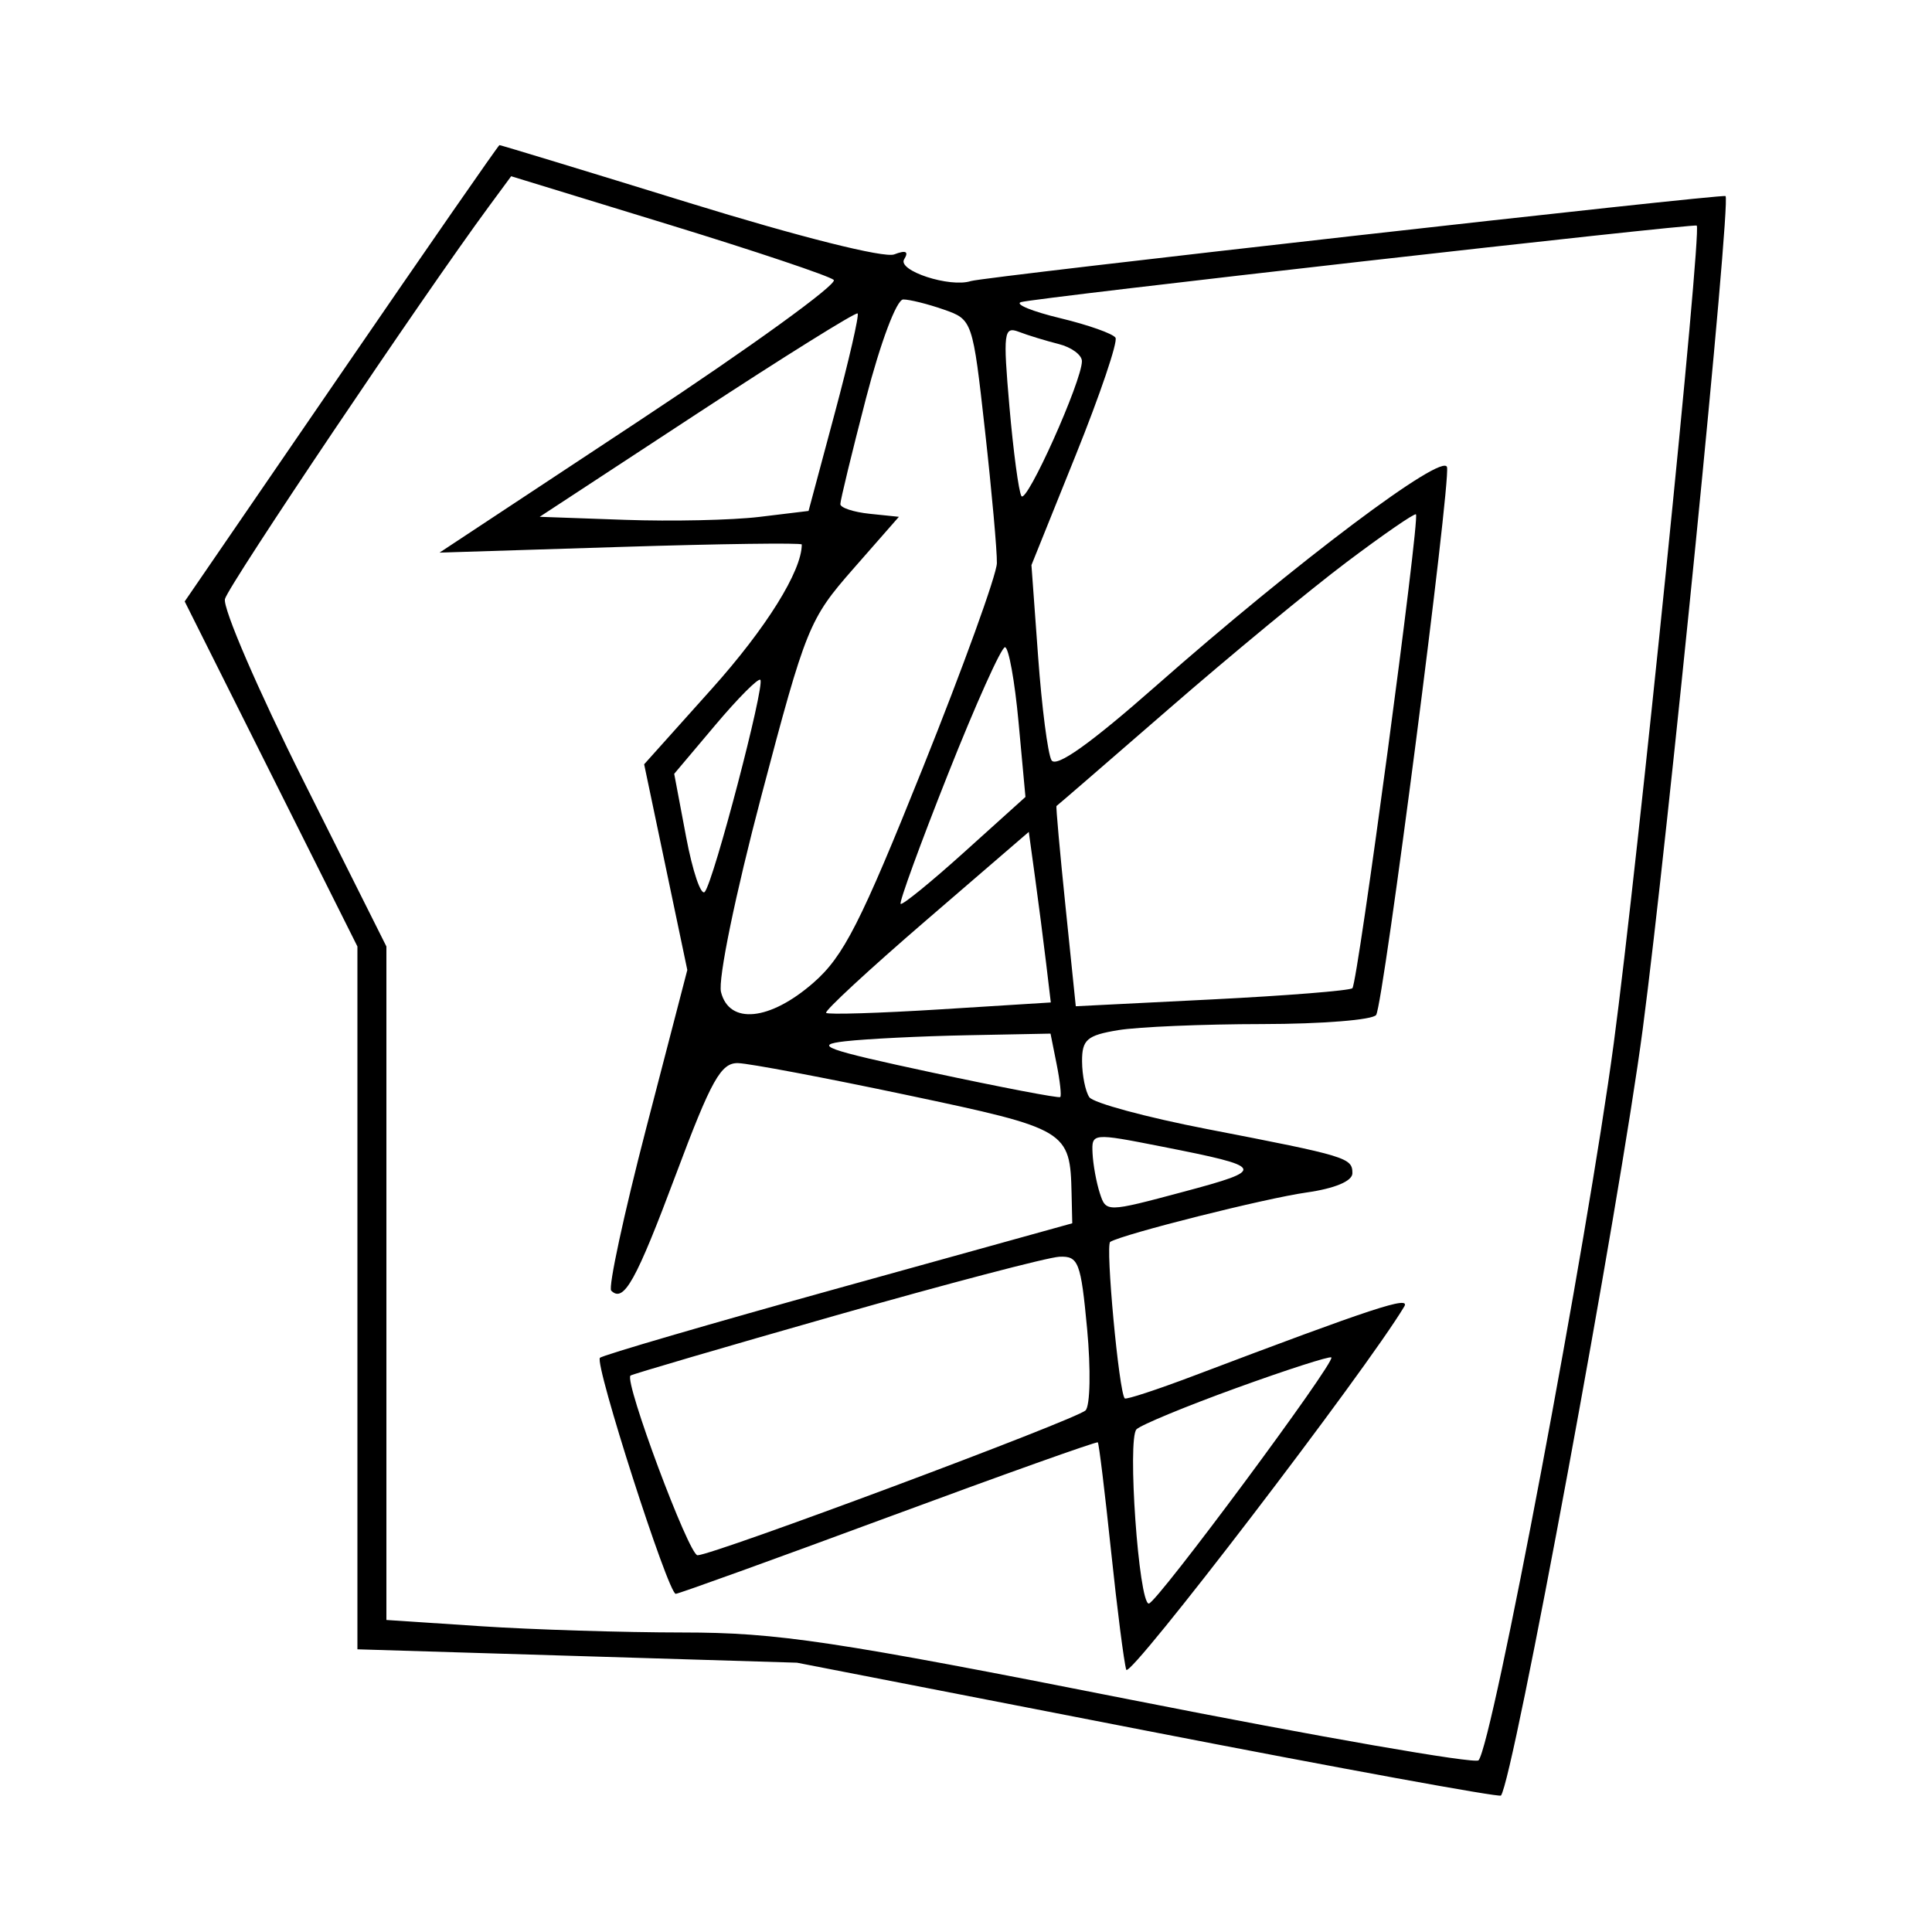 <svg xmlns="http://www.w3.org/2000/svg" width="200" height="200" viewBox="0 0 200 200" version="1.1">
	<path d="M 35.310 38.653 L 19.120 62.261 28.060 80.120 L 37 97.979 37 134.358 L 37 170.736 59.750 171.429 L 82.500 172.122 118.792 179.186 C 138.752 183.071, 155.216 186.081, 155.378 185.875 C 156.652 184.255, 167.643 124.829, 170.059 106.500 C 172.663 86.739, 179.210 20.887, 178.628 20.297 C 178.373 20.039, 101.841 28.658, 100.500 29.096 C 98.335 29.803, 92.871 28.018, 93.598 26.842 C 94.100 26.029, 93.779 25.871, 92.567 26.336 C 91.533 26.733, 82.781 24.534, 71.356 21.006 C 60.658 17.703, 51.815 15.010, 51.703 15.023 C 51.591 15.035, 44.214 25.669, 35.310 38.653 M 50.611 21.372 C 43.746 30.690, 23.670 60.548, 23.288 62.006 C 23.043 62.942, 26.703 71.419, 31.421 80.843 L 40 97.978 40 132.838 L 40 167.698 49.750 168.344 C 55.112 168.699, 64.536 168.992, 70.691 168.995 C 80.493 168.999, 86.264 169.866, 117.165 175.976 C 136.570 179.813, 152.723 182.626, 153.060 182.226 C 154.508 180.509, 164.295 128.599, 167.055 108 C 169.511 89.666, 176.186 23.896, 175.646 23.353 C 175.396 23.102, 106.936 30.854, 105.683 31.276 C 105.033 31.495, 106.864 32.242, 109.753 32.937 C 112.642 33.632, 115.218 34.543, 115.476 34.961 C 115.734 35.379, 113.883 40.847, 111.361 47.111 L 106.775 58.500 107.465 67.976 C 107.844 73.188, 108.465 78.009, 108.846 78.689 C 109.312 79.523, 112.842 77.016, 119.664 71.007 C 134.231 58.175, 149.439 46.746, 149.795 48.365 C 150.176 50.098, 143.227 103.824, 142.461 105.062 C 142.143 105.578, 136.846 106.005, 130.691 106.011 C 124.536 106.017, 117.813 106.301, 115.750 106.642 C 112.523 107.175, 112.002 107.627, 112.015 109.881 C 112.024 111.321, 112.361 112.986, 112.765 113.581 C 113.169 114.176, 118.675 115.664, 125 116.889 C 139.464 119.690, 140 119.853, 140 121.454 C 140 122.266, 138.176 123.031, 135.250 123.446 C 130.952 124.055, 116.321 127.735, 114.931 128.557 C 114.414 128.864, 115.831 144.150, 116.434 144.763 C 116.576 144.908, 119.799 143.850, 123.596 142.412 C 142.218 135.359, 146.060 134.096, 145.367 135.254 C 141.367 141.935, 116.915 173.883, 116.590 172.852 C 116.357 172.109, 115.646 166.555, 115.011 160.512 C 114.377 154.469, 113.762 149.429, 113.646 149.313 C 113.530 149.196, 103.774 152.675, 91.967 157.043 C 80.160 161.412, 70.254 164.989, 69.953 164.993 C 69.170 165.003, 61.511 141.155, 62.107 140.560 C 62.379 140.288, 73.492 137.043, 86.801 133.349 L 111 126.634 110.930 123.567 C 110.780 117.023, 110.526 116.871, 93.920 113.364 C 85.439 111.573, 77.556 110.083, 76.403 110.054 C 74.630 110.008, 73.635 111.791, 69.983 121.546 C 65.835 132.627, 64.569 134.902, 63.273 133.607 C 62.947 133.280, 64.585 125.678, 66.915 116.712 L 71.150 100.412 68.916 89.765 L 66.682 79.118 73.681 71.309 C 79.314 65.024, 83 59.113, 83 56.365 C 83 56.180, 74.563 56.294, 64.250 56.618 L 45.500 57.207 66.309 43.463 C 77.755 35.904, 86.755 29.385, 86.309 28.978 C 85.864 28.570, 78.169 25.988, 69.208 23.240 L 52.916 18.244 50.611 21.372 M 89.643 41.250 C 88.181 46.888, 86.988 51.809, 86.992 52.187 C 86.997 52.564, 88.362 53.014, 90.026 53.187 L 93.053 53.500 88.325 58.891 C 83.762 64.095, 83.432 64.911, 78.830 82.340 C 76.118 92.610, 74.311 101.389, 74.639 102.698 C 75.492 106.097, 79.695 105.674, 84.204 101.735 C 87.331 99.004, 89.095 95.539, 95.526 79.500 C 99.716 69.050, 103.168 59.510, 103.197 58.299 C 103.226 57.089, 102.673 50.921, 101.968 44.592 C 100.692 33.151, 100.668 33.080, 97.693 32.043 C 96.048 31.469, 94.162 31, 93.502 31 C 92.819 31, 91.155 35.422, 89.643 41.250 M 72.166 42.815 L 55.867 53.500 64.684 53.813 C 69.533 53.985, 75.795 53.849, 78.600 53.510 L 83.701 52.893 86.399 42.829 C 87.884 37.294, 88.956 32.622, 88.781 32.448 C 88.607 32.274, 81.130 36.939, 72.166 42.815 M 104.496 42.098 C 104.898 46.719, 105.455 50.883, 105.735 51.351 C 106.263 52.236, 112 39.448, 112 37.387 C 112 36.744, 110.917 35.945, 109.593 35.613 C 108.269 35.280, 106.416 34.713, 105.475 34.352 C 103.911 33.752, 103.827 34.413, 104.496 42.098 M 139.409 58.186 C 135.609 61.047, 127.325 67.885, 121 73.381 C 114.675 78.877, 109.441 83.402, 109.368 83.437 C 109.296 83.472, 109.715 88.150, 110.301 93.834 L 111.365 104.167 125.433 103.462 C 133.170 103.074, 139.725 102.550, 140 102.298 C 140.547 101.797, 147.002 53.669, 146.579 53.246 C 146.436 53.102, 143.209 55.326, 139.409 58.186 M 98.137 80.131 C 95.272 87.353, 93.066 93.399, 93.234 93.567 C 93.402 93.735, 96.378 91.314, 99.847 88.186 L 106.155 82.500 105.440 74.750 C 105.046 70.487, 104.414 67, 104.035 67 C 103.655 67, 101.001 72.909, 98.137 80.131 M 74.058 75.047 L 69.793 80.104 71.024 86.625 C 71.700 90.212, 72.571 92.776, 72.959 92.323 C 73.880 91.249, 79.217 70.883, 78.710 70.377 C 78.497 70.164, 76.403 72.265, 74.058 75.047 M 95.834 95.309 C 89.968 100.364, 85.326 104.659, 85.520 104.853 C 85.714 105.047, 91.026 104.883, 97.326 104.490 L 108.779 103.774 108.285 99.637 C 108.013 97.362, 107.500 93.389, 107.145 90.809 L 106.500 86.118 95.834 95.309 M 87.500 107.791 C 84.081 108.180, 85.387 108.650, 96.500 111.031 C 103.650 112.562, 109.616 113.703, 109.757 113.567 C 109.898 113.431, 109.730 111.898, 109.382 110.160 L 108.750 107 100.125 107.168 C 95.381 107.261, 89.700 107.541, 87.500 107.791 M 113.100 119.380 C 113.155 120.546, 113.492 122.403, 113.850 123.507 C 114.499 125.511, 114.517 125.510, 122.500 123.376 C 131.180 121.056, 131.067 120.820, 120.250 118.689 C 113.073 117.275, 113.001 117.282, 113.100 119.380 M 86.504 136.177 C 74.956 139.467, 65.399 142.268, 65.265 142.401 C 64.615 143.052, 71.316 161, 72.208 161 C 73.800 161, 111.386 146.967, 112.375 146.003 C 112.856 145.534, 112.930 141.742, 112.539 137.575 C 111.890 130.649, 111.644 130.008, 109.665 130.098 C 108.474 130.152, 98.052 132.888, 86.504 136.177 M 128 143.682 C 122.775 145.575, 118.118 147.500, 117.652 147.960 C 116.678 148.920, 117.883 166, 118.924 166 C 119.719 166, 138.299 140.947, 137.819 140.522 C 137.644 140.367, 133.225 141.789, 128 143.682" stroke="none" fill="black" fill-rule="evenodd"/>
</svg>